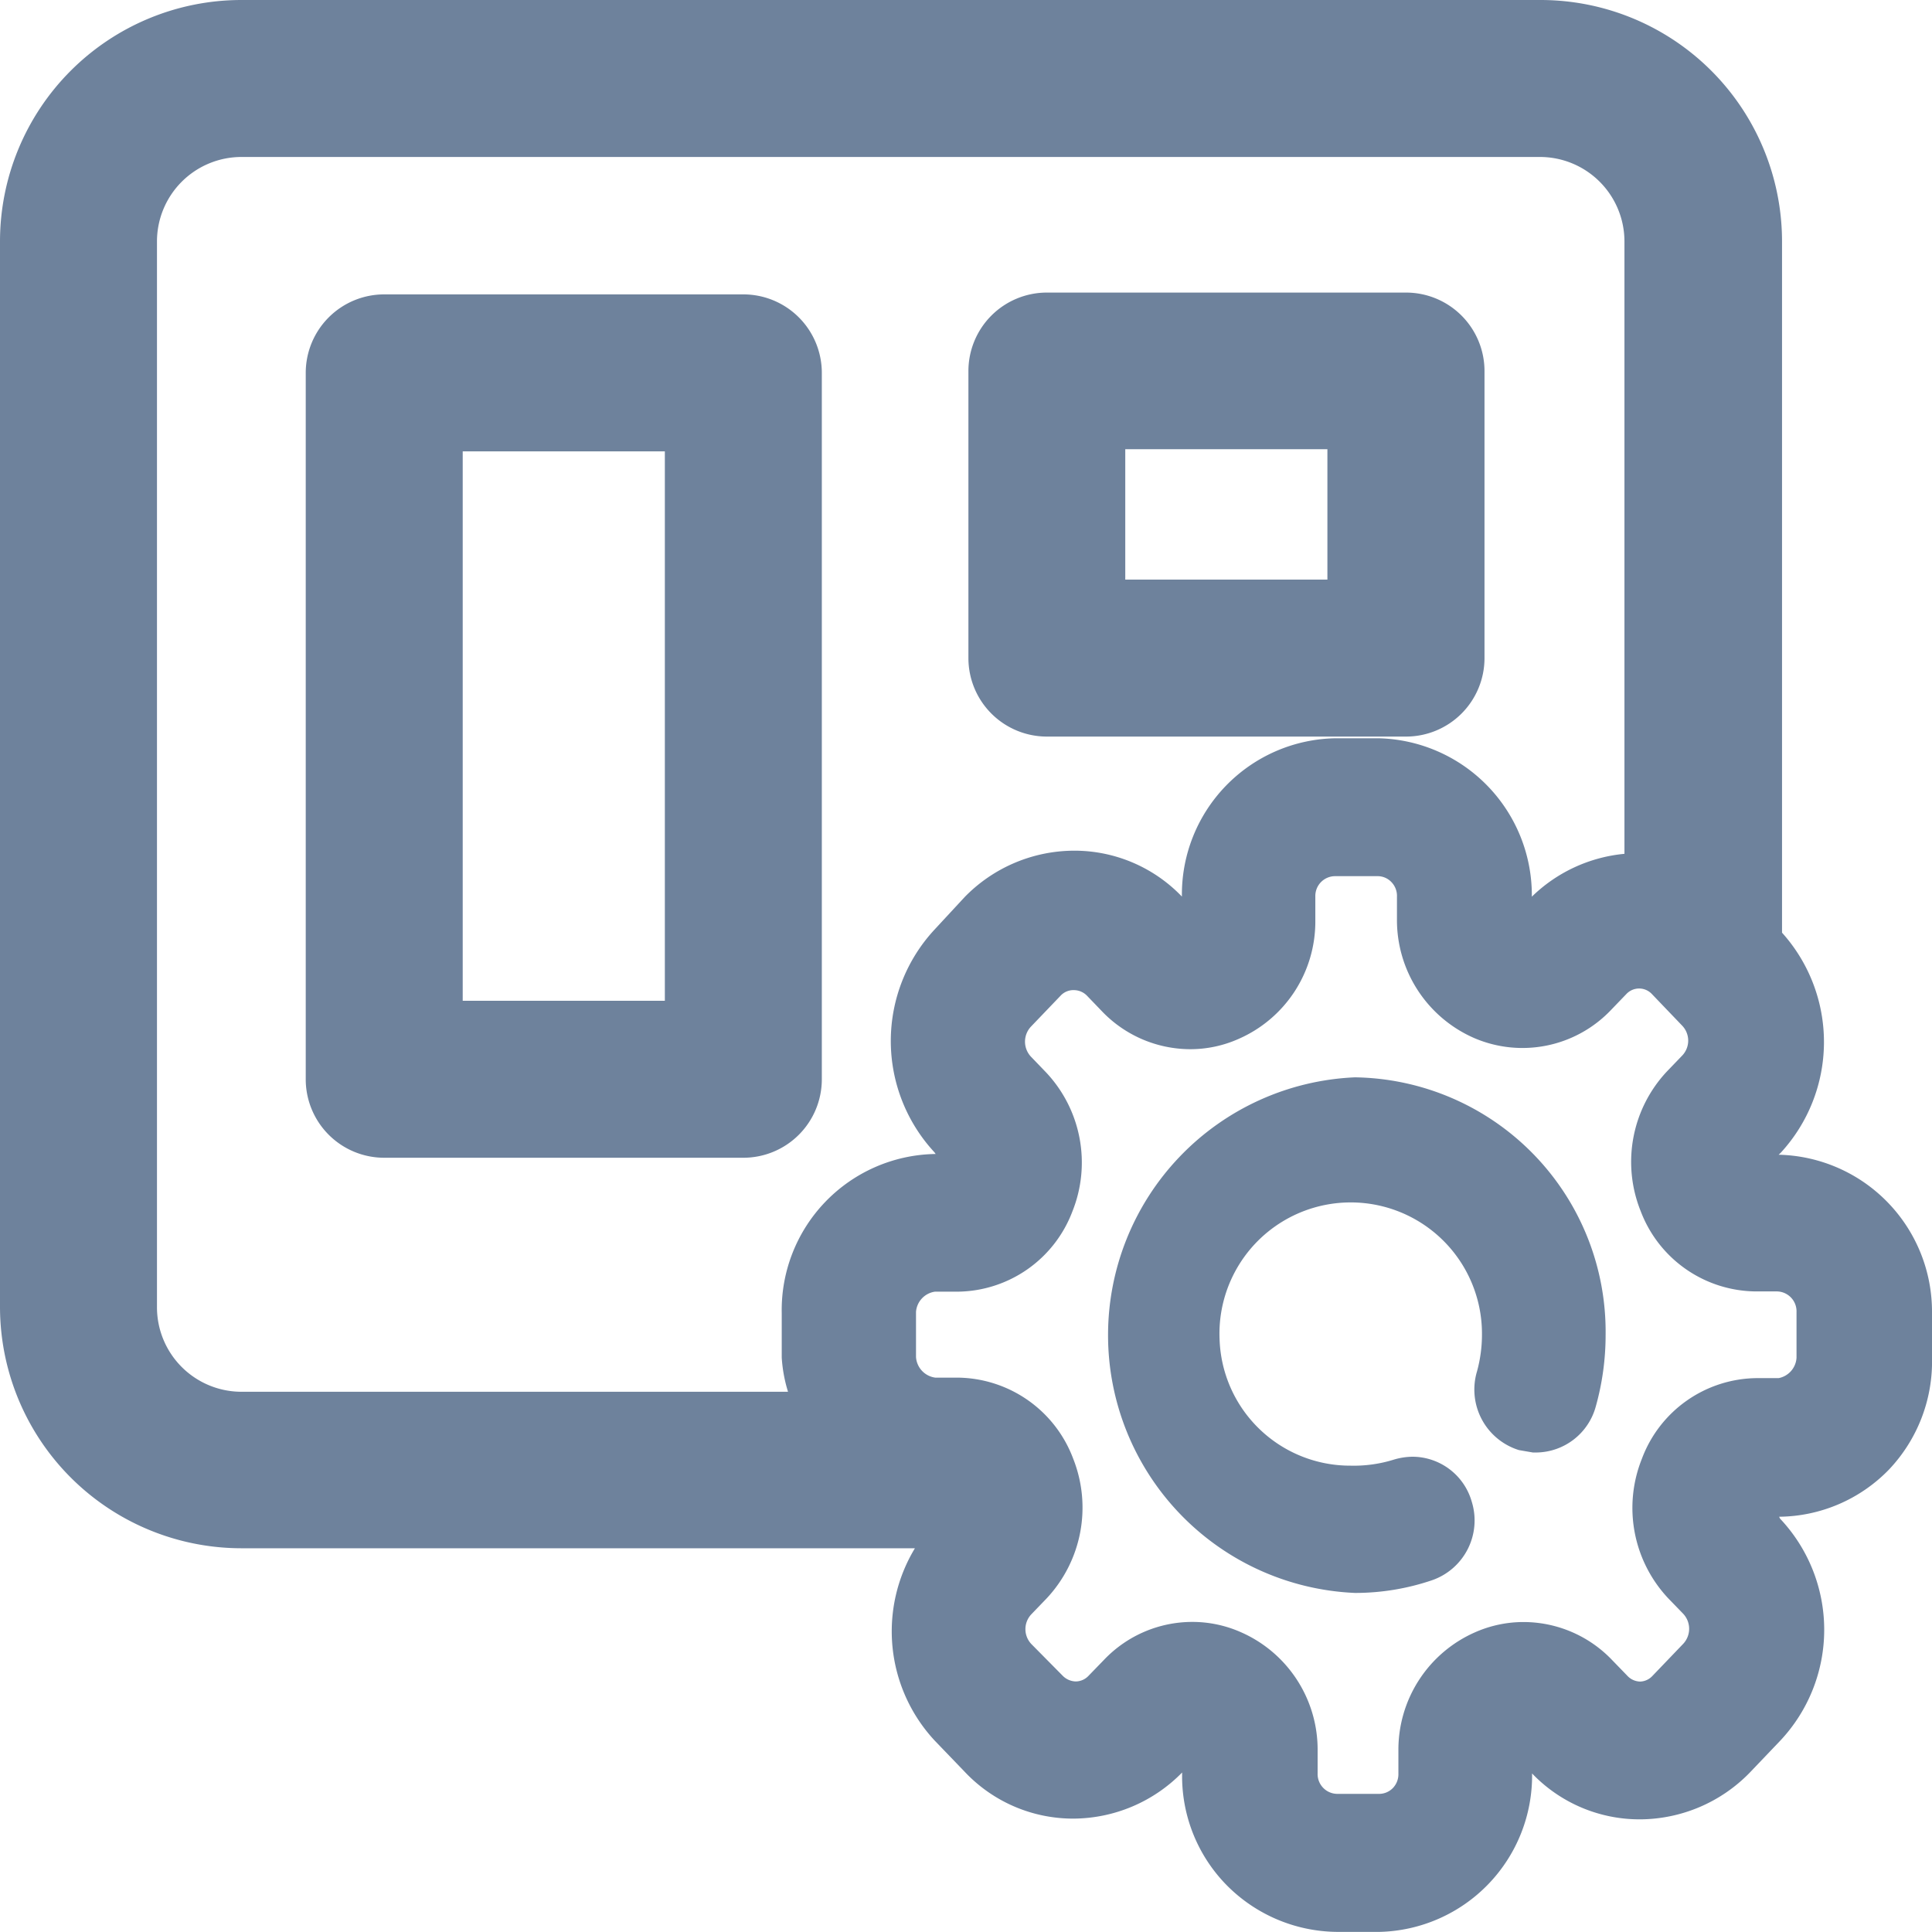 <svg id="Group_6064" data-name="Group 6064" xmlns="http://www.w3.org/2000/svg" width="16" height="15.999" viewBox="0 0 16 15.999">
  <path id="Path_14220" data-name="Path 14220" d="M11.221,8.922a2.137,2.137,0,0,0,0,4.27h.009a1.981,1.981,0,0,0,.629-.105.524.524,0,0,0,.329-.652.512.512,0,0,0-.49-.371.559.559,0,0,0-.155.024,1.112,1.112,0,0,1-.358.05A1.082,1.082,0,0,1,10.1,11.091a1.087,1.087,0,1,1,2.173-.039,1.151,1.151,0,0,1-.041.305.525.525,0,0,0,.347.652l.116.02h.028a.516.516,0,0,0,.492-.379,2.188,2.188,0,0,0,.082-.595A2.107,2.107,0,0,0,11.221,8.922Z" fill="#6e829c"/>
  <path id="Path_14221" data-name="Path 14221" d="M14.73,9.563h0l.017-.016a1.354,1.354,0,0,0,.011-1.823V2a2,2,0,0,0-2-2H2A2,2,0,0,0,0,2v8.822a2,2,0,0,0,2,2H7.577a1.329,1.329,0,0,0,.162,1.591l.251.261a1.233,1.233,0,0,0,.9.387,1.268,1.268,0,0,0,.9-.382,1.287,1.287,0,0,0,.356.92,1.3,1.3,0,0,0,.921.4h.361a1.294,1.294,0,0,0,1.26-1.312,1.232,1.232,0,0,0,.9.38,1.275,1.275,0,0,0,.9-.384l.253-.265a1.341,1.341,0,0,0,0-1.842l-.007-.015a1.283,1.283,0,0,0,.909-.39A1.3,1.3,0,0,0,16,11.242v-.368A1.3,1.3,0,0,0,14.73,9.563ZM1.3,10.822V2A.7.7,0,0,1,2,1.3H12.753a.7.7,0,0,1,.7.7V7.071a1.268,1.268,0,0,0-.767.355,1.3,1.3,0,0,0-1.27-1.312H11.06A1.294,1.294,0,0,0,9.788,7.425a1.233,1.233,0,0,0-.9-.38,1.27,1.27,0,0,0-.9.385L7.738,7.7a1.356,1.356,0,0,0,0,1.842l.011.015H7.738a1.293,1.293,0,0,0-1.264,1.319v.367a1.209,1.209,0,0,0,.052.283H2A.7.7,0,0,1,1.3,10.822Zm13.43.591h-.182a1.026,1.026,0,0,0-.951.669,1.093,1.093,0,0,0,.219,1.155l.124.128a.182.182,0,0,1,0,.248l-.256.267a.145.145,0,0,1-.1.046.149.149,0,0,1-.108-.049l-.125-.129a1.015,1.015,0,0,0-.733-.315.992.992,0,0,0-.4.084,1.062,1.062,0,0,0-.637.982v.191a.165.165,0,0,1-.045.117.159.159,0,0,1-.11.049h-.354a.164.164,0,0,1-.16-.17V14.5a1.062,1.062,0,0,0-.638-.984.992.992,0,0,0-.4-.084,1.01,1.01,0,0,0-.73.313l-.129.133a.147.147,0,0,1-.107.047.158.158,0,0,1-.11-.05l-.257-.26a.179.179,0,0,1,0-.246l.128-.133a1.1,1.1,0,0,0,.219-1.155,1.033,1.033,0,0,0-.952-.672H7.746a.184.184,0,0,1-.16-.171v-.374a.183.183,0,0,1,.157-.167h.188a1.027,1.027,0,0,0,.95-.664,1.089,1.089,0,0,0-.219-1.153l-.125-.13a.182.182,0,0,1,0-.247l.252-.263A.146.146,0,0,1,8.9,8.2.152.152,0,0,1,9,8.244l.125.13a1.015,1.015,0,0,0,.732.315.982.982,0,0,0,.4-.085,1.06,1.06,0,0,0,.636-.981v-.2a.164.164,0,0,1,.164-.167h.352a.157.157,0,0,1,.115.05.164.164,0,0,1,.045.121v.185a1.066,1.066,0,0,0,.638.984,1.012,1.012,0,0,0,1.133-.23l.128-.133a.145.145,0,0,1,.213,0l.251.262a.179.179,0,0,1,0,.246l-.127.132a1.094,1.094,0,0,0-.218,1.156,1.029,1.029,0,0,0,.955.666h.175a.165.165,0,0,1,.161.172l0,.378A.183.183,0,0,1,14.73,11.413Z" fill="#6e829c"/>
  <path id="Path_14222" data-name="Path 14222" d="M6.806,8.937V3.088a.65.65,0,0,0-.65-.65H3.182a.65.65,0,0,0-.65.65V8.937a.65.65,0,0,0,.65.651H6.156A.65.65,0,0,0,6.806,8.937Zm-1.3-.649H3.832V3.738H5.506Z" fill="#6e829c"/>
  <path id="Path_14223" data-name="Path 14223" d="M8.669,6.1h2.975a.65.65,0,0,0,.65-.65V3.073a.65.65,0,0,0-.65-.65H8.669a.65.65,0,0,0-.649.65v2.38A.65.65,0,0,0,8.669,6.1Zm.65-2.38h1.674V4.8H9.319Z" fill="#6e829c"/>
</svg>
